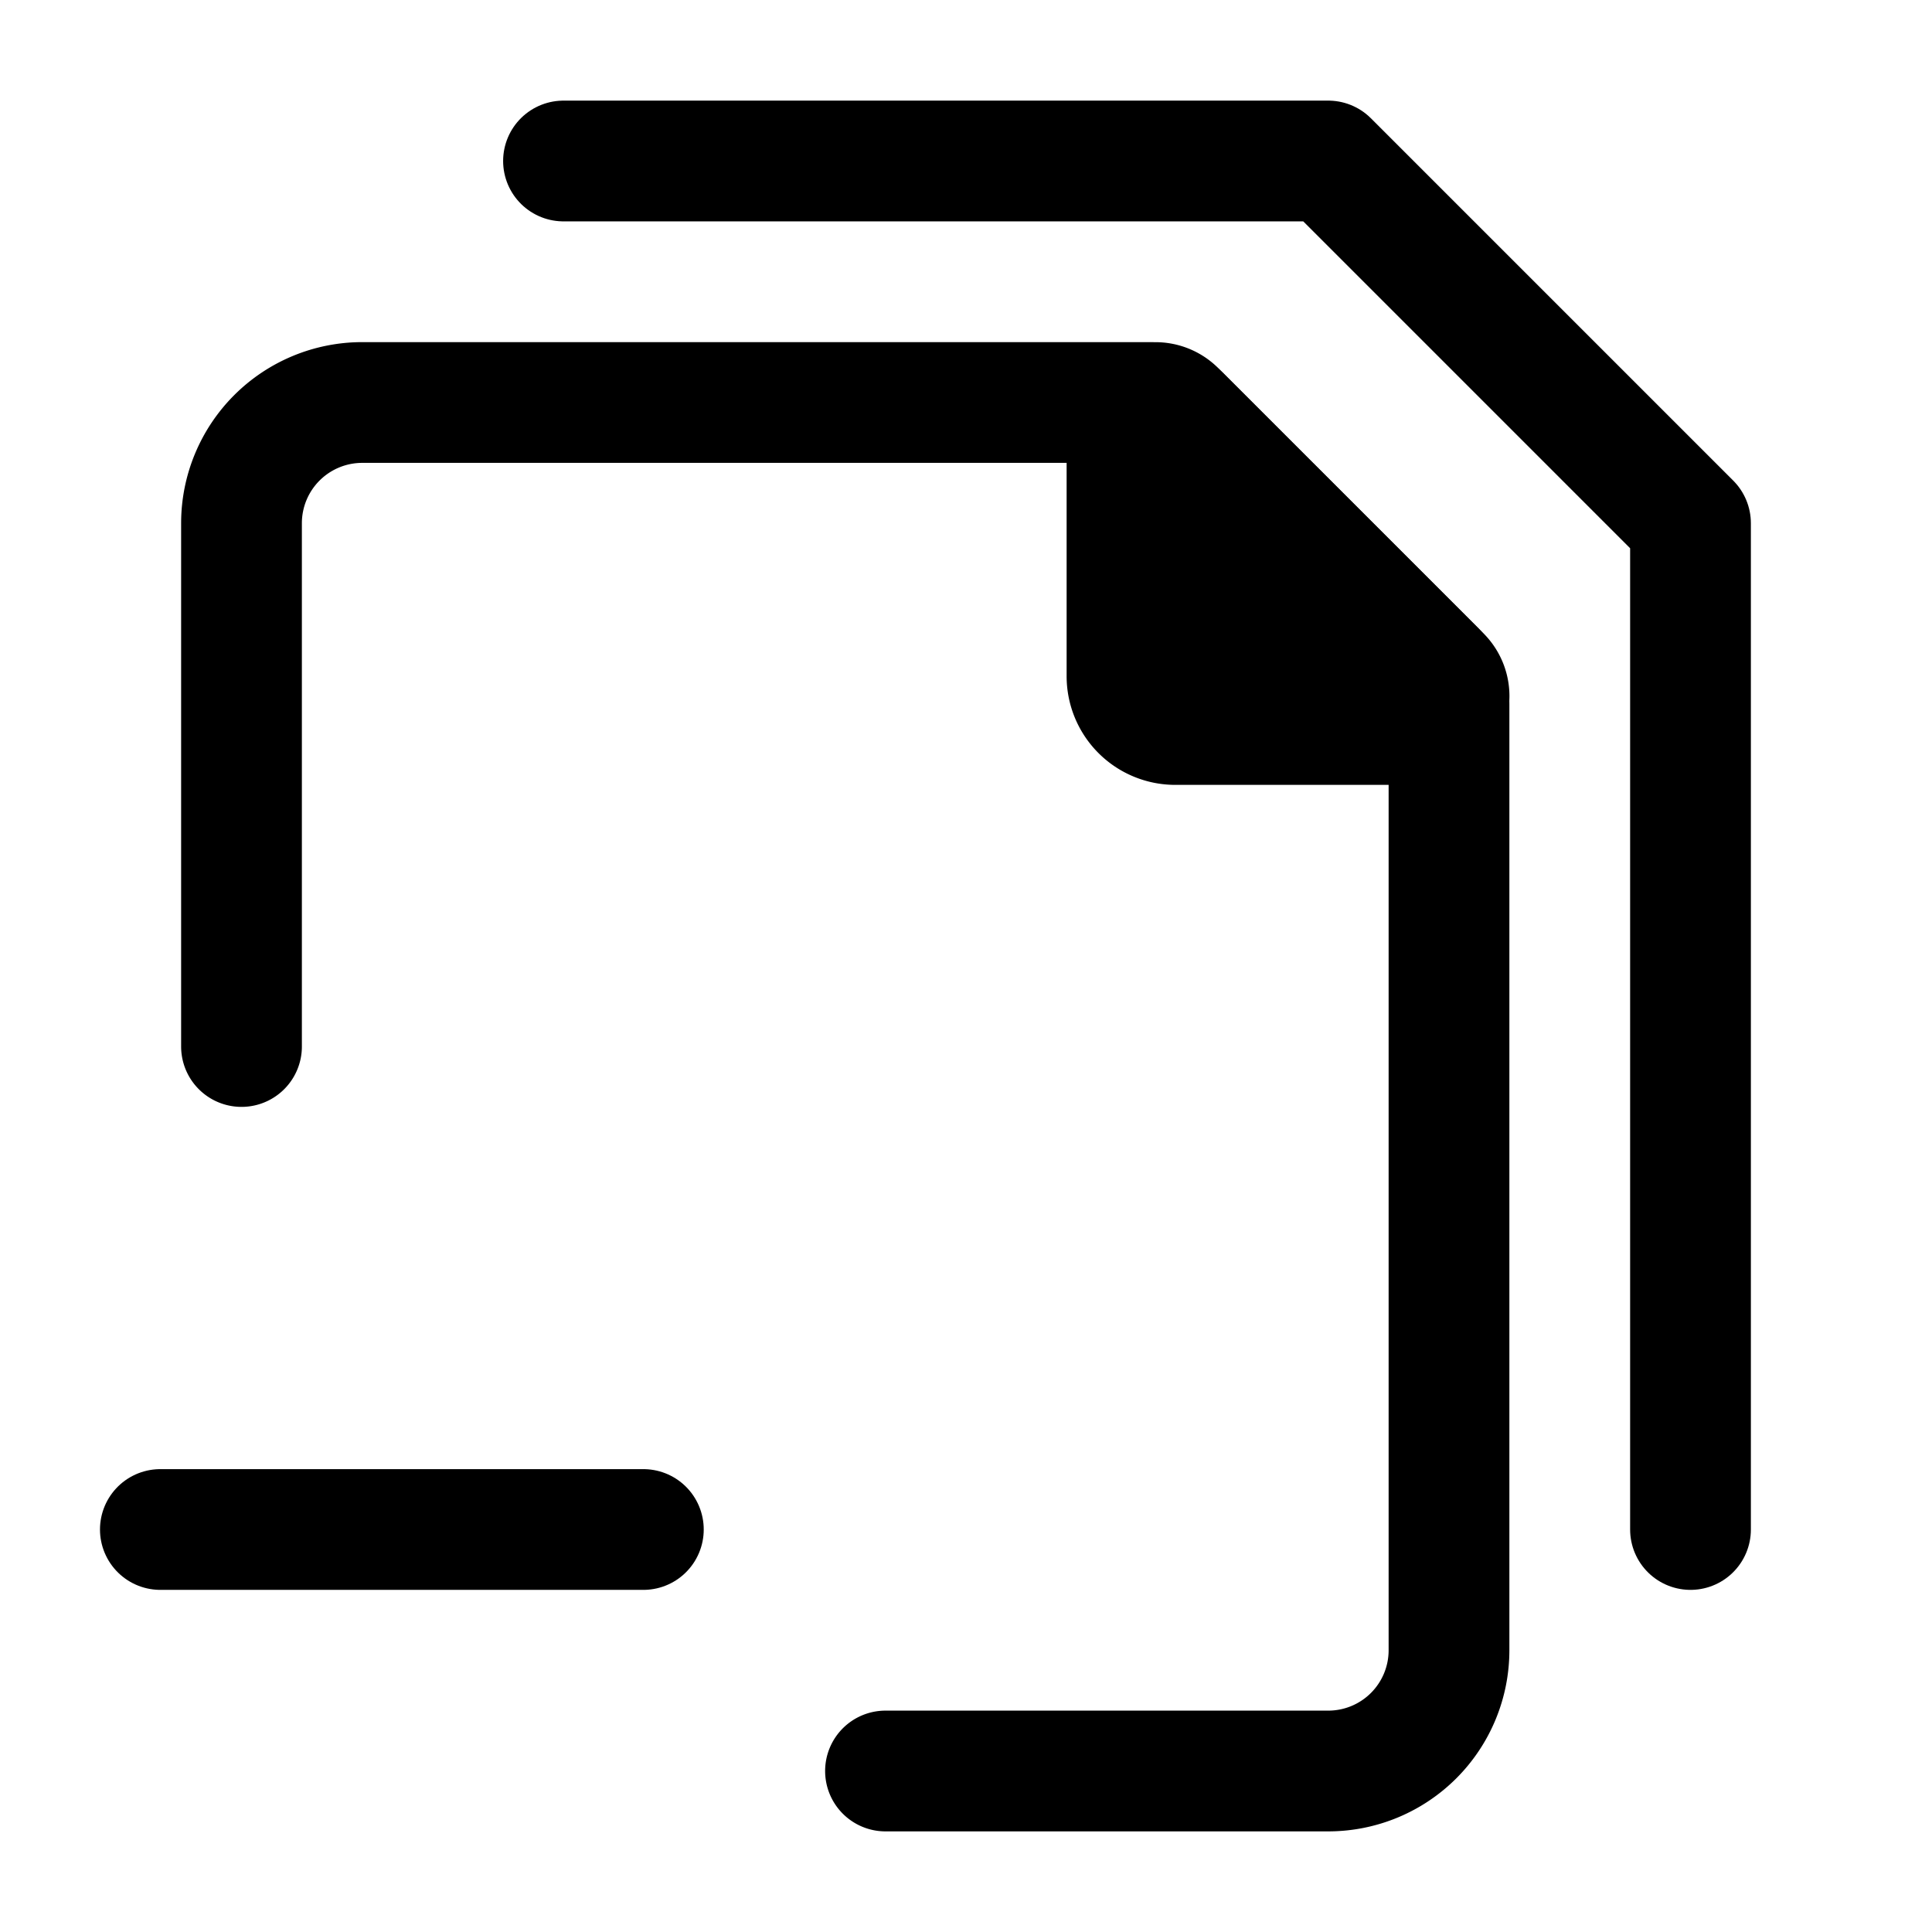 <svg width="24" height="24" stroke-width="1.5" fill="none" xmlns="http://www.w3.org/2000/svg"><path d="M7 2h9.5L21 6.5V19" stroke="currentColor" stroke-linecap="round" stroke-linejoin="round"/><path d="M11 22h5.5a1.5 1.5 0 0 0 1.5-1.5V8.749a.6.6 0 0 0-.176-.425l-3.148-3.148A.6.6 0 0 0 14.25 5H4.5A1.5 1.5 0 0 0 3 6.5V13" stroke="currentColor" stroke-linecap="round" stroke-linejoin="round"/><path d="M14 8.4V5.354a.354.354 0 0 1 .604-.25l3.292 3.292a.353.353 0 0 1-.25.604H14.6a.6.6 0 0 1-.6-.6Z" fill="currentColor" stroke="currentColor" stroke-linecap="round" stroke-linejoin="round"/><path d="M1.992 19h6" stroke="currentColor" stroke-linecap="round" stroke-linejoin="round"/></svg>
